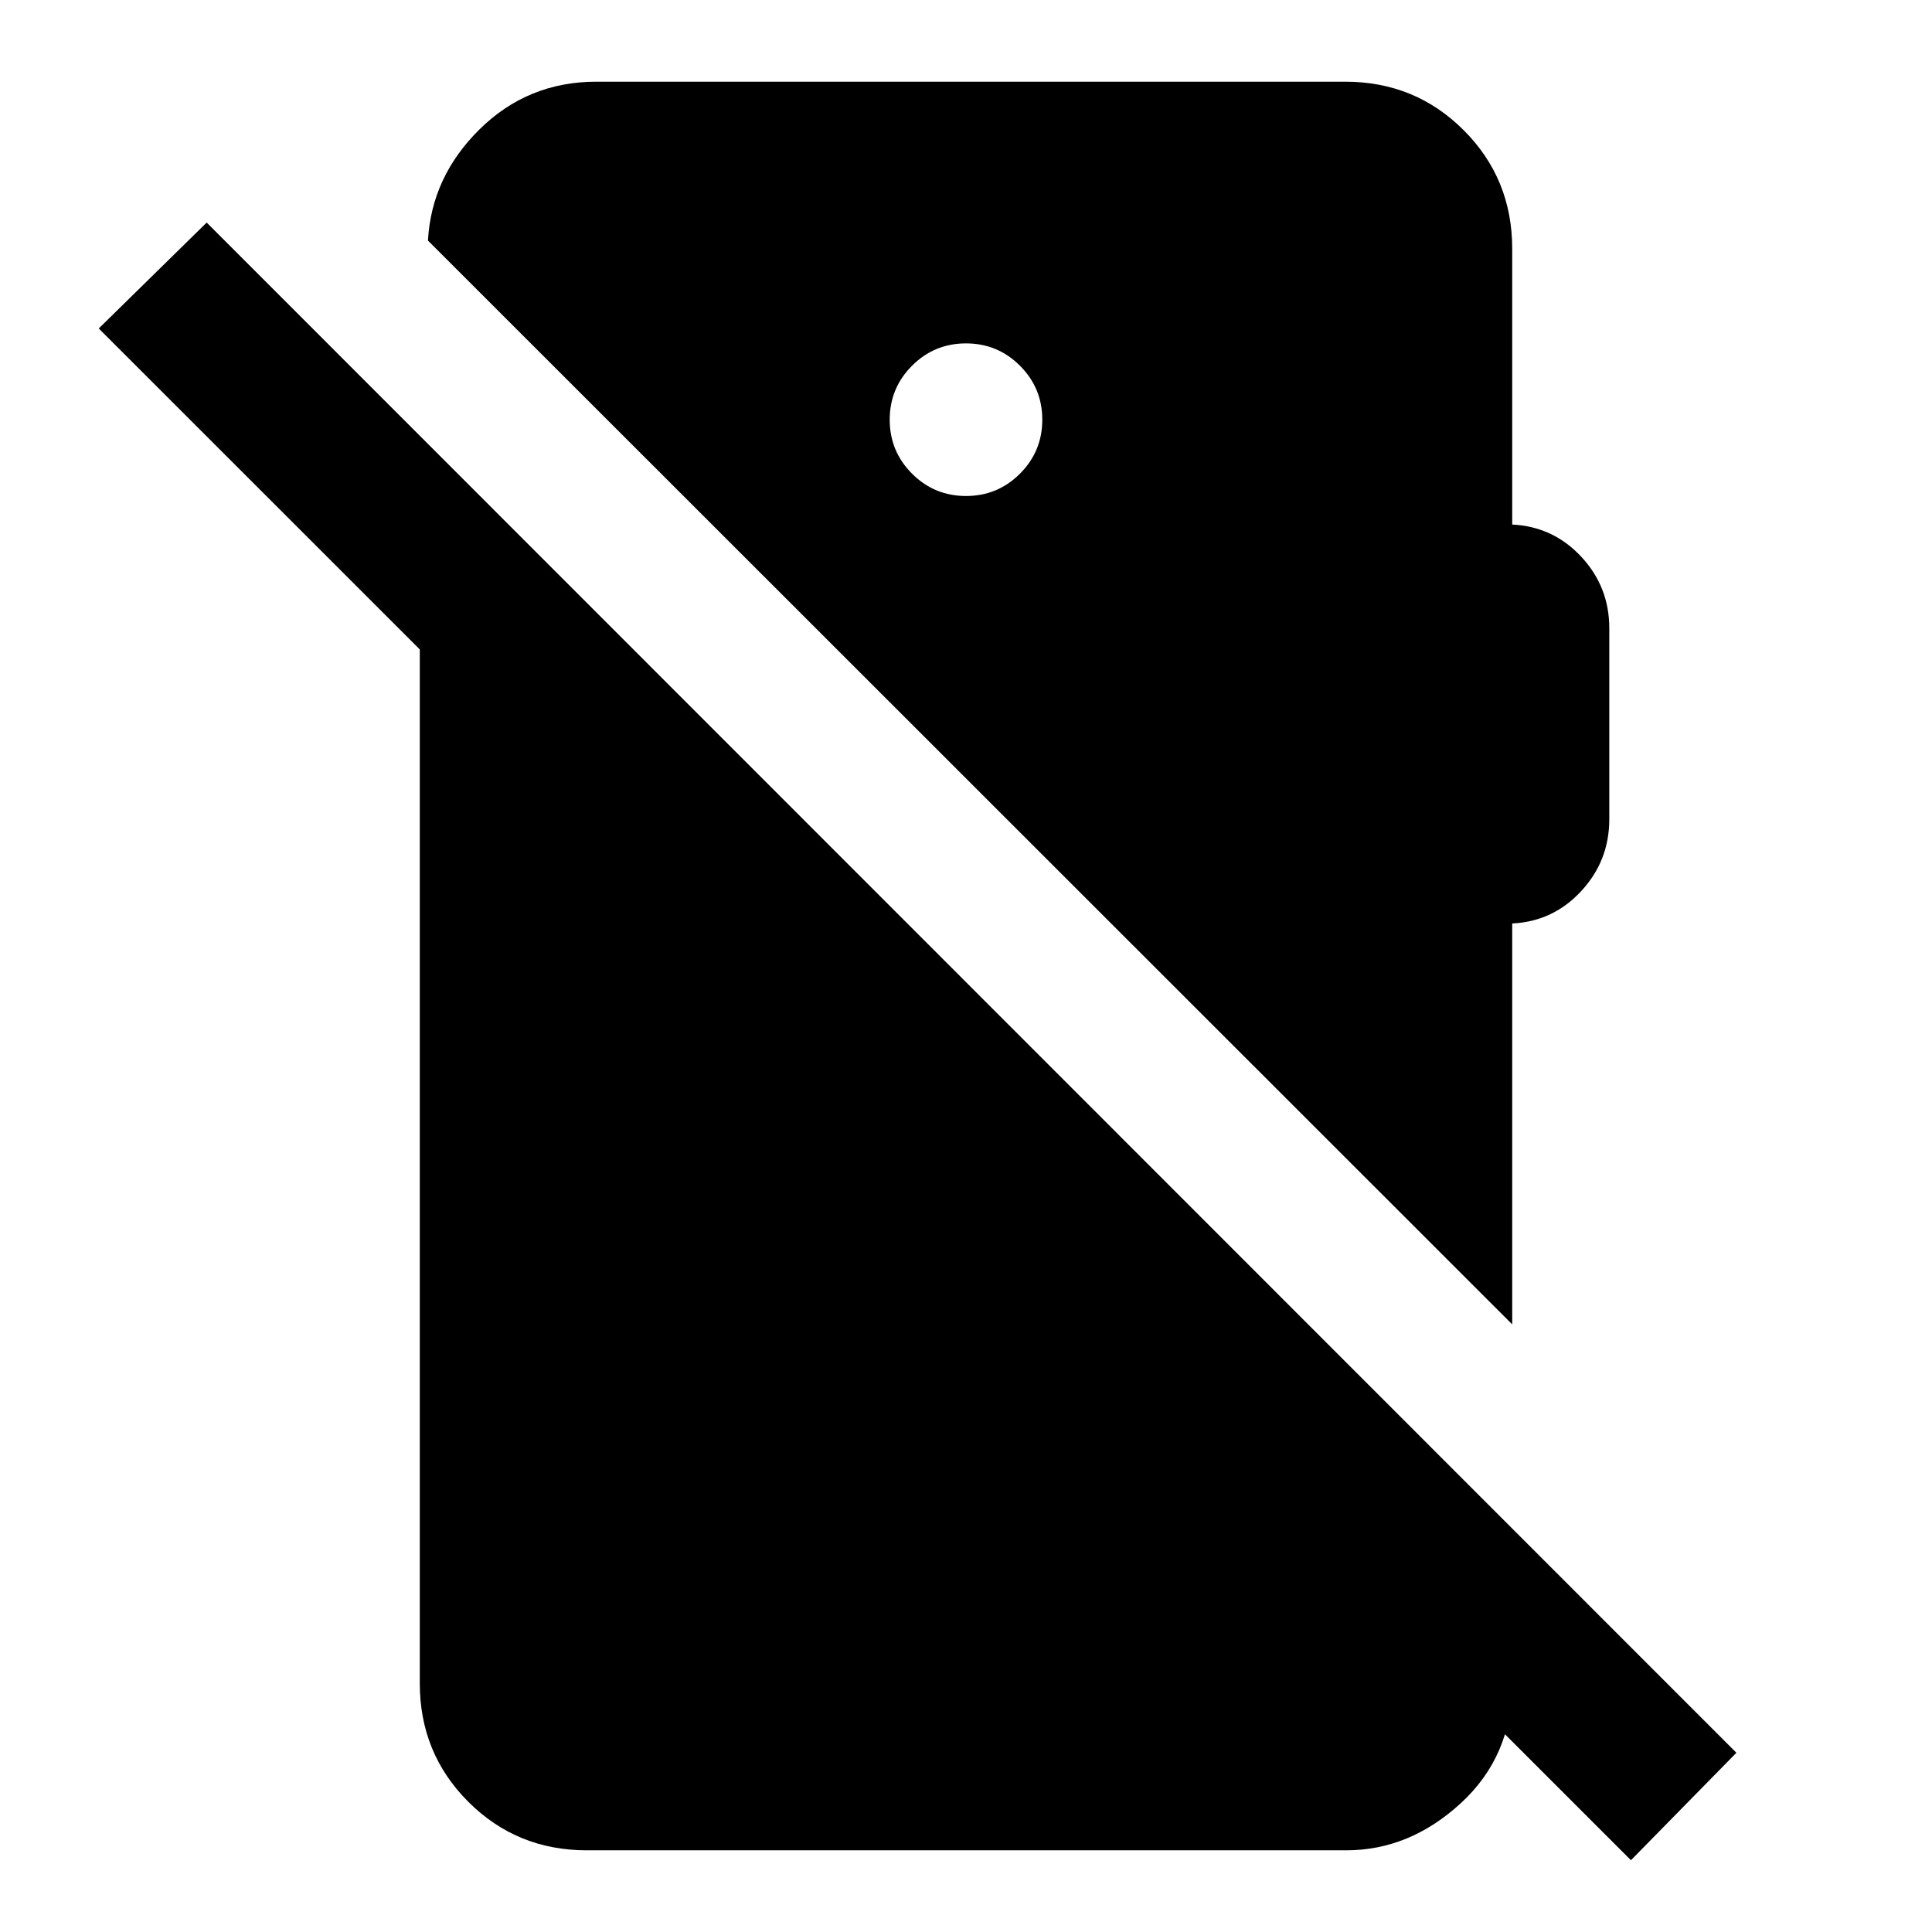 <svg xmlns="http://www.w3.org/2000/svg" height="20" viewBox="0 -960 960 960" width="20"><path d="M810.41-35.67 49.07-796.78l53.63-52.63L862.8-89.06l-52.39 53.39ZM480-713.54q15.72 0 26.82-11.1 11.09-11.1 11.09-26.82 0-15.71-11.09-26.81-11.1-11.1-26.82-11.1t-26.82 11.1q-11.09 11.1-11.09 26.81 0 15.72 11.09 26.82 11.1 11.1 26.82 11.1ZM291.59-40.59q-34.79 0-58.89-24.11-24.11-24.1-24.11-58.89v-619.69l542.82 542.82v76.87q0 36.07-25.49 59.54-25.49 23.46-57.03 23.46h-377.3Zm459.82-261.34L212.65-840.46q1.76-31.78 25.73-55.37 23.97-23.58 57.99-23.58h372.04q34.79 0 58.89 24.11 24.11 24.1 24.11 58.89v137.06q20.24.96 34.24 15.92 14 14.95 14 35.67v94.8q0 20.72-14 35.8-14 15.07-34.24 16.03v199.2Z"/></svg>